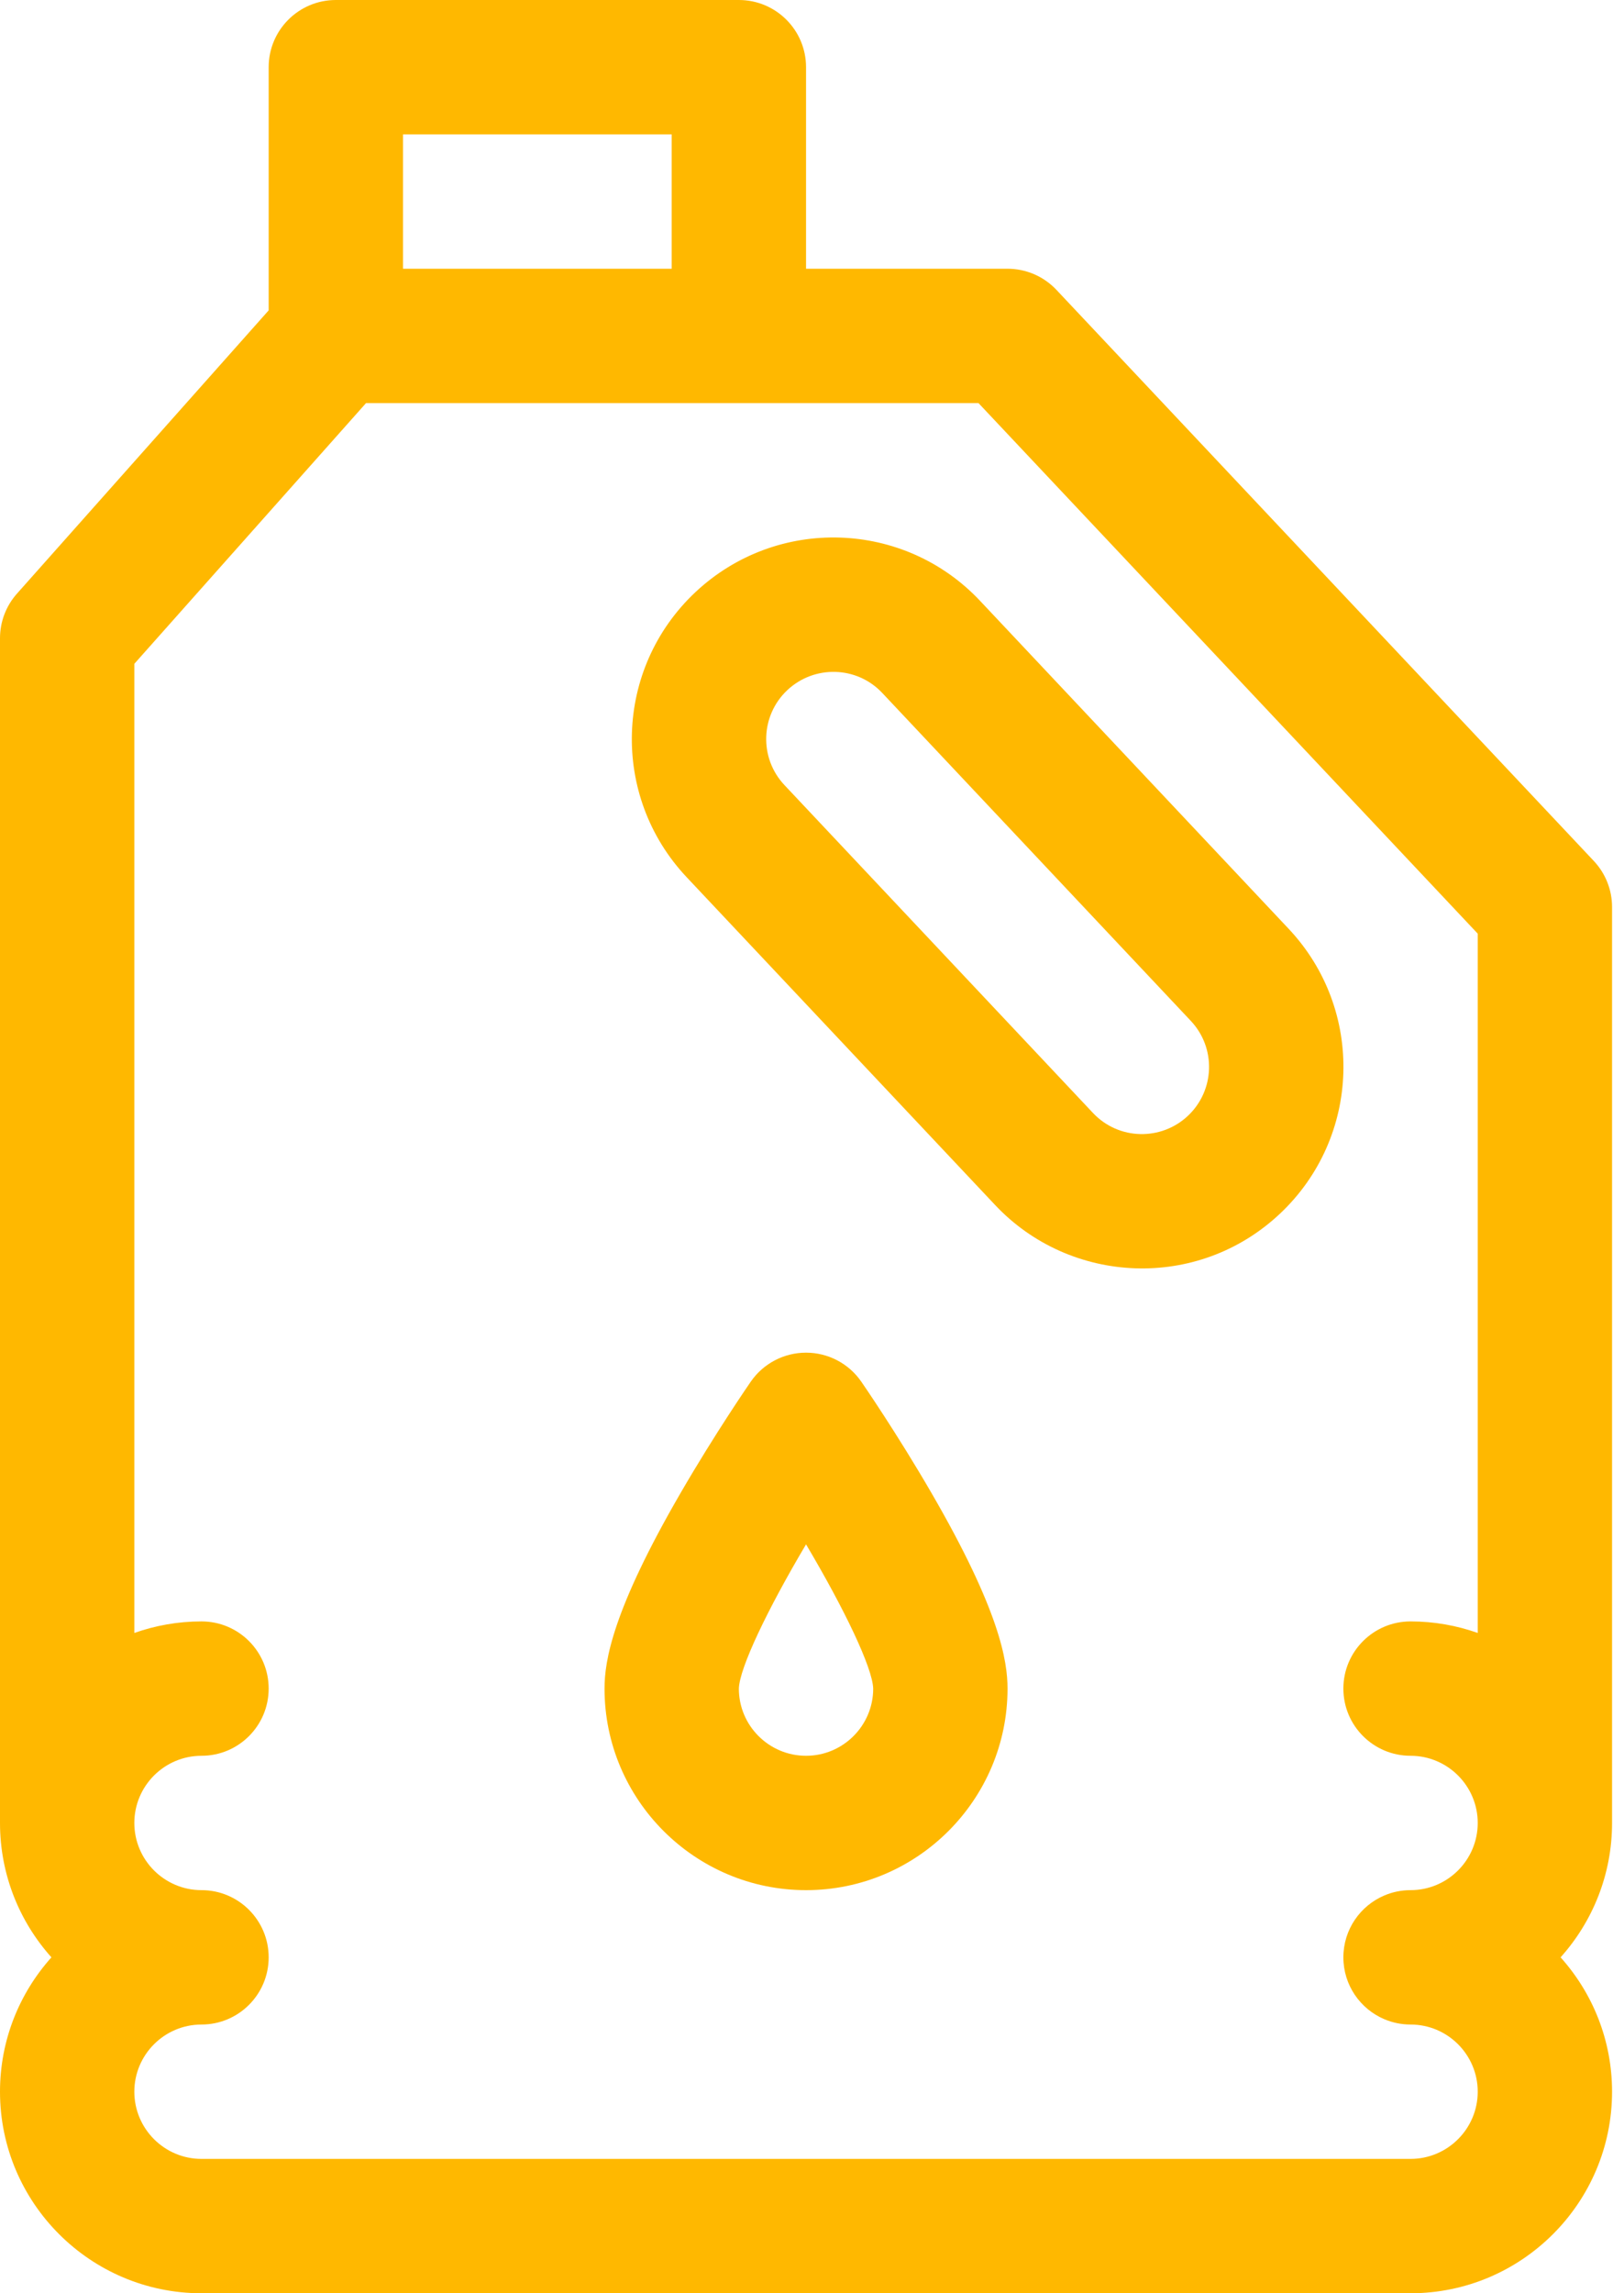 <svg width="85" height="120" viewBox="0 0 85 120" fill="none" xmlns="http://www.w3.org/2000/svg">
<path d="M51.301 31.445C47.332 27.219 40.66 26.981 36.389 30.994C32.146 34.989 31.943 41.658 35.94 45.902L52.087 63.058C56.017 67.232 62.696 67.557 66.996 63.506C71.239 59.511 71.442 52.842 67.445 48.598L51.301 31.445ZM62.175 58.388C60.779 59.702 58.555 59.67 57.207 58.239L41.059 41.082C39.72 39.659 39.803 37.436 41.206 36.115C42.62 34.787 44.847 34.844 46.178 36.261L62.325 53.418C63.658 54.833 63.59 57.055 62.175 58.388Z" fill="#FFB800"/>
<path d="M83.419 45.051L55.294 15.168C54.63 14.463 53.704 14.062 52.734 14.062H42.188V3.516C42.188 1.574 40.613 0 38.672 0H17.578C15.637 0 14.062 1.574 14.062 3.516V16.241L0.888 31.063C0.316 31.706 0 32.537 0 33.398V95.391C0 98.09 1.019 100.555 2.692 102.422C1.019 104.289 0 106.755 0 109.453C0 115.269 4.731 120 10.547 120H73.828C79.644 120 84.375 115.269 84.375 109.453C84.375 106.754 83.355 104.289 81.681 102.422C83.355 100.554 84.375 98.09 84.375 95.391V47.461C84.375 46.565 84.033 45.704 83.419 45.051ZM21.094 7.031H35.156V14.062H21.094V7.031ZM73.828 112.969H10.547C8.608 112.969 7.031 111.392 7.031 109.453C7.031 107.515 8.608 105.938 10.547 105.938C12.488 105.938 14.062 104.363 14.062 102.422C14.062 100.48 12.488 98.906 10.547 98.906C8.608 98.906 7.031 97.329 7.031 95.391C7.031 93.452 8.608 91.875 10.547 91.875C12.488 91.875 14.062 90.301 14.062 88.359C14.062 86.418 12.488 84.844 10.547 84.844C9.314 84.844 8.132 85.058 7.031 85.448V34.735L19.157 21.094H51.215L77.344 48.855V85.448C76.243 85.058 75.061 84.844 73.828 84.844C71.887 84.844 70.312 86.418 70.312 88.359C70.312 90.301 71.887 91.875 73.828 91.875C75.767 91.875 77.344 93.452 77.344 95.391C77.344 97.329 75.767 98.906 73.828 98.906C73.343 98.906 72.88 99.005 72.46 99.183C71.198 99.716 70.312 100.966 70.312 102.422C70.312 103.878 71.198 105.128 72.46 105.661C72.88 105.839 73.343 105.938 73.828 105.938C75.767 105.938 77.344 107.515 77.344 109.453C77.344 111.392 75.767 112.969 73.828 112.969V112.969Z" fill="#FFB800"/>
<path d="M45.08 72.299C44.424 71.348 43.343 70.781 42.188 70.781C41.032 70.781 39.951 71.348 39.295 72.299C39.22 72.407 37.437 74.993 35.631 78.108C32.054 84.273 31.641 86.911 31.641 88.359C31.641 94.175 36.372 98.906 42.188 98.906C48.003 98.906 52.734 94.175 52.734 88.359C52.734 86.911 52.321 84.273 48.744 78.108C46.938 74.993 45.155 72.407 45.08 72.299ZM42.188 91.875C40.249 91.875 38.672 90.298 38.672 88.363C38.7 87.288 40.163 84.225 42.188 80.812C44.212 84.221 45.673 87.283 45.703 88.362C45.702 90.299 44.125 91.875 42.188 91.875V91.875Z" fill="#FFB800"/>
</svg>
